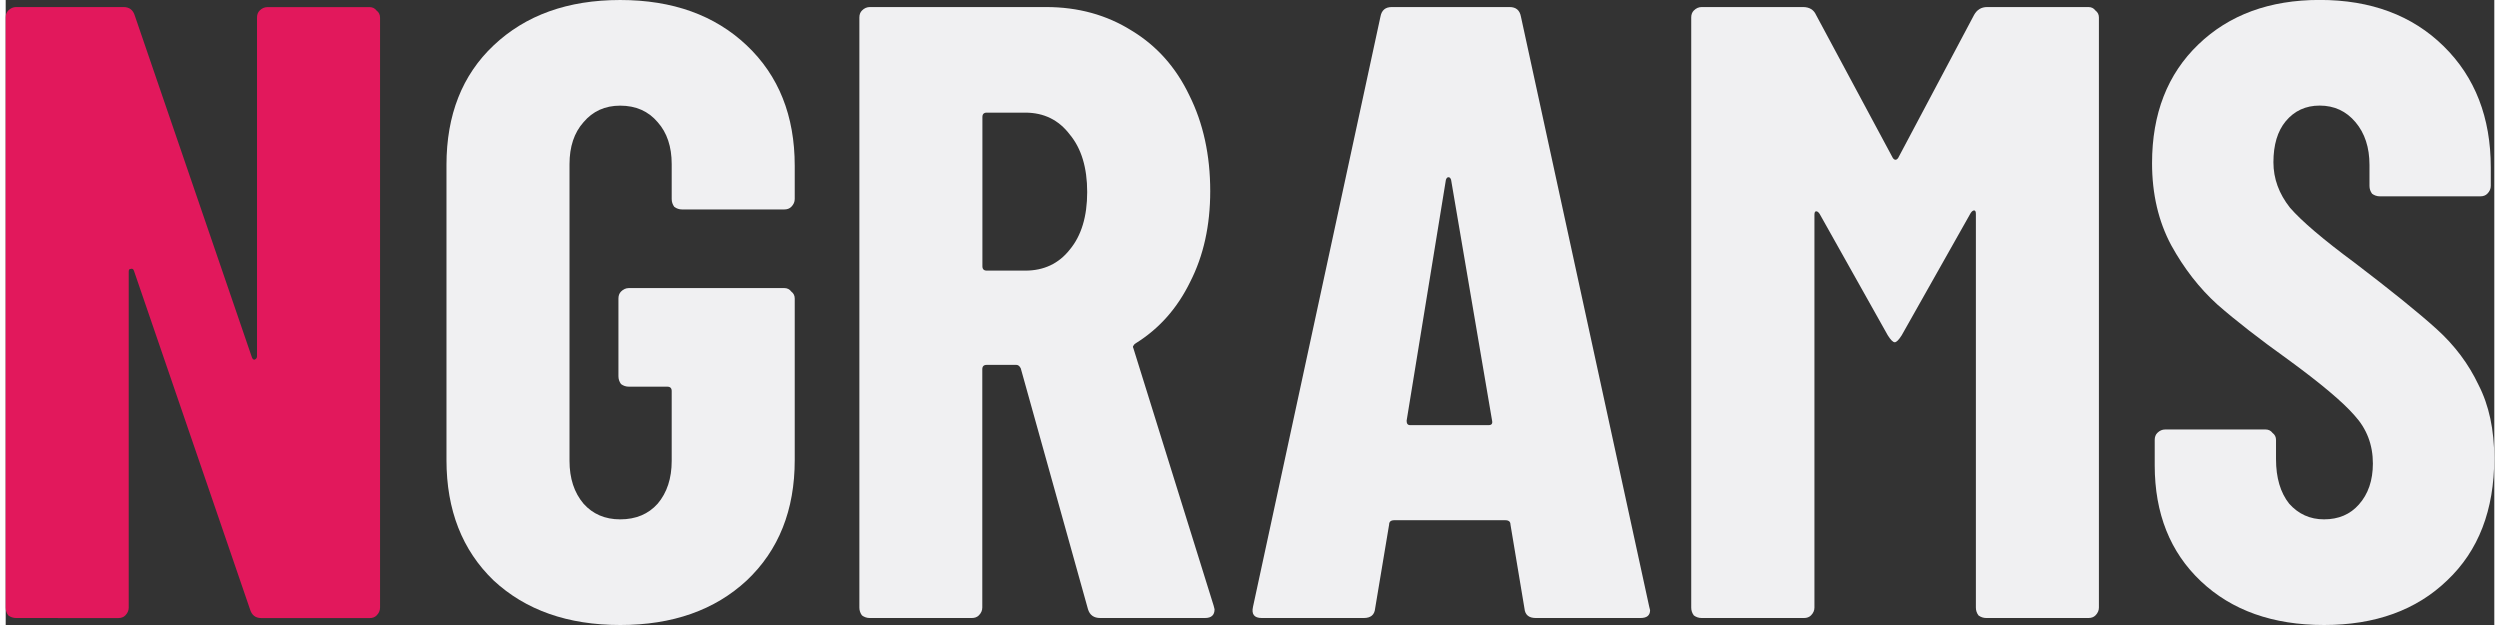 <?xml version="1.0" encoding="UTF-8"?>
<svg width="320px" height="80px" version="1.1" viewBox="0 0 40.232 10.104" xmlns="http://www.w3.org/2000/svg">
 <rect x="0" y="0" width="40.232" height="10.104" fill="#333333" stroke="none"/>
 <g transform="translate(-1.783 -1.12)">
  <g aria-label="NGRAMS">
   <path d="m1.952 11.111q-0.071 0-0.127-0.042-0.042-0.056-0.042-0.127v-9.539q0-0.071 0.042-0.113 0.056-0.056 0.127-0.056h1.736q0.141 0 0.183 0.141l1.891 5.518q0.014 0.042 0.042 0.042 0.042-0.014 0.042-0.056v-5.475q0-0.071 0.042-0.113 0.056-0.056 0.127-0.056h1.651q0.071 0 0.113 0.056 0.056 0.042 0.056 0.113v9.539q0 0.071-0.056 0.127-0.042 0.042-0.113 0.042h-1.75q-0.141 0-0.183-0.141l-1.877-5.475q-0.014-0.042-0.056-0.028-0.028 0-0.028 0.042v5.433q0 0.071-0.056 0.127-0.042 0.042-0.113 0.042z" fill="#e2185c"/>
   <g fill="#f0f0f2">
    <path d="m11.717 11.224q-1.27 0-2.046-0.72-0.762-0.734-0.762-1.947v-4.77q0-1.214 0.762-1.933 0.776-0.734 2.046-0.734t2.046 0.734q0.776 0.734 0.776 1.947v0.536q0 0.071-0.056 0.127-0.042 0.042-0.113 0.042h-1.651q-0.071 0-0.127-0.042-0.042-0.056-0.042-0.127v-0.564q0-0.423-0.226-0.677-0.226-0.268-0.607-0.268-0.367 0-0.593 0.268-0.226 0.254-0.226 0.677v4.798q0 0.423 0.226 0.691 0.226 0.254 0.593 0.254 0.381 0 0.607-0.254 0.226-0.268 0.226-0.691v-1.129q0-0.071-0.071-0.071h-0.621q-0.071 0-0.127-0.042-0.042-0.056-0.042-0.127v-1.256q0-0.071 0.042-0.113 0.056-0.056 0.127-0.056h2.512q0.071 0 0.113 0.056 0.056 0.042 0.056 0.113v2.611q0 1.214-0.776 1.947-0.776 0.72-2.046 0.72z"/>
    <path d="m15.753 11.111q-0.071 0-0.127-0.042-0.042-0.056-0.042-0.127v-9.539q0-0.071 0.042-0.113 0.056-0.056 0.127-0.056h2.85q0.776 0 1.383 0.381 0.607 0.367 0.931 1.044 0.339 0.677 0.339 1.552 0 0.833-0.325 1.468-0.31 0.635-0.875 0.988-0.028 0.014-0.042 0.042-0.014 0.014 0 0.042l1.298 4.163 0.014 0.056q0 0.141-0.155 0.141h-1.693q-0.155 0-0.198-0.141l-1.087-3.895q-0.028-0.056-0.071-0.056h-0.48q-0.071 0-0.071 0.071v3.852q0 0.071-0.056 0.127-0.042 0.042-0.113 0.042zm1.82-5.687q0 0.071 0.071 0.071h0.621q0.452 0 0.72-0.339 0.282-0.339 0.282-0.931t-0.282-0.931q-0.268-0.353-0.72-0.353h-0.621q-0.071 0-0.071 0.071z"/>
    <path d="m22.089 11.111q-0.183 0-0.141-0.183l2.06-9.539q0.028-0.155 0.183-0.155h1.905q0.155 0 0.183 0.155l2.074 9.539 0.014 0.056q0 0.127-0.155 0.127h-1.693q-0.169 0-0.183-0.155l-0.226-1.355q0-0.071-0.085-0.071h-1.792q-0.085 0-0.085 0.071l-0.226 1.355q-0.014 0.155-0.183 0.155zm2.342-3.189q0 0.071 0.056 0.071h1.27q0.071 0 0.056-0.071l-0.663-3.895q-0.014-0.042-0.042-0.042t-0.042 0.042z"/>
    <path d="m29.201 11.111q-0.071 0-0.127-0.042-0.042-0.056-0.042-0.127v-9.539q0-0.071 0.042-0.113 0.056-0.056 0.127-0.056h1.637q0.155 0 0.212 0.127l1.242 2.314q0.042 0.056 0.085 0l1.228-2.314q0.071-0.127 0.212-0.127h1.637q0.071 0 0.113 0.056 0.056 0.042 0.056 0.113v9.539q0 0.071-0.056 0.127-0.042 0.042-0.113 0.042h-1.651q-0.071 0-0.127-0.042-0.042-0.056-0.042-0.127v-6.364q0-0.056-0.028-0.056t-0.056 0.042l-1.115 1.976q-0.071 0.113-0.113 0.113t-0.113-0.113l-1.101-1.962q-0.028-0.042-0.056-0.042-0.028 0-0.028 0.056v6.35q0 0.071-0.056 0.127-0.042 0.042-0.113 0.042z"/>
    <path d="m39.263 11.224q-1.242 0-1.99-0.706-0.748-0.706-0.748-1.877v-0.409q0-0.071 0.042-0.113 0.056-0.056 0.127-0.056h1.623q0.071 0 0.113 0.056 0.056 0.042 0.056 0.113v0.31q0 0.452 0.212 0.72 0.226 0.254 0.564 0.254 0.353 0 0.564-0.24 0.226-0.254 0.226-0.663 0-0.452-0.296-0.776-0.282-0.325-1.073-0.903-0.691-0.494-1.143-0.889-0.437-0.395-0.748-0.96-0.31-0.579-0.31-1.327 0-1.2 0.748-1.919 0.748-0.72 1.962-0.72 1.242 0 2.004 0.748t0.762 1.962v0.296q0 0.071-0.056 0.127-0.042 0.042-0.113 0.042h-1.623q-0.071 0-0.127-0.042-0.042-0.056-0.042-0.127v-0.339q0-0.423-0.226-0.691t-0.579-0.268q-0.339 0-0.55 0.254-0.198 0.24-0.198 0.663 0 0.395 0.268 0.734 0.282 0.325 1.044 0.889 0.889 0.677 1.327 1.073 0.437 0.395 0.677 0.903 0.254 0.494 0.254 1.185 0 1.256-0.762 1.976-0.748 0.72-1.99 0.72z"/>
   </g>
  </g>
 </g>
</svg>
